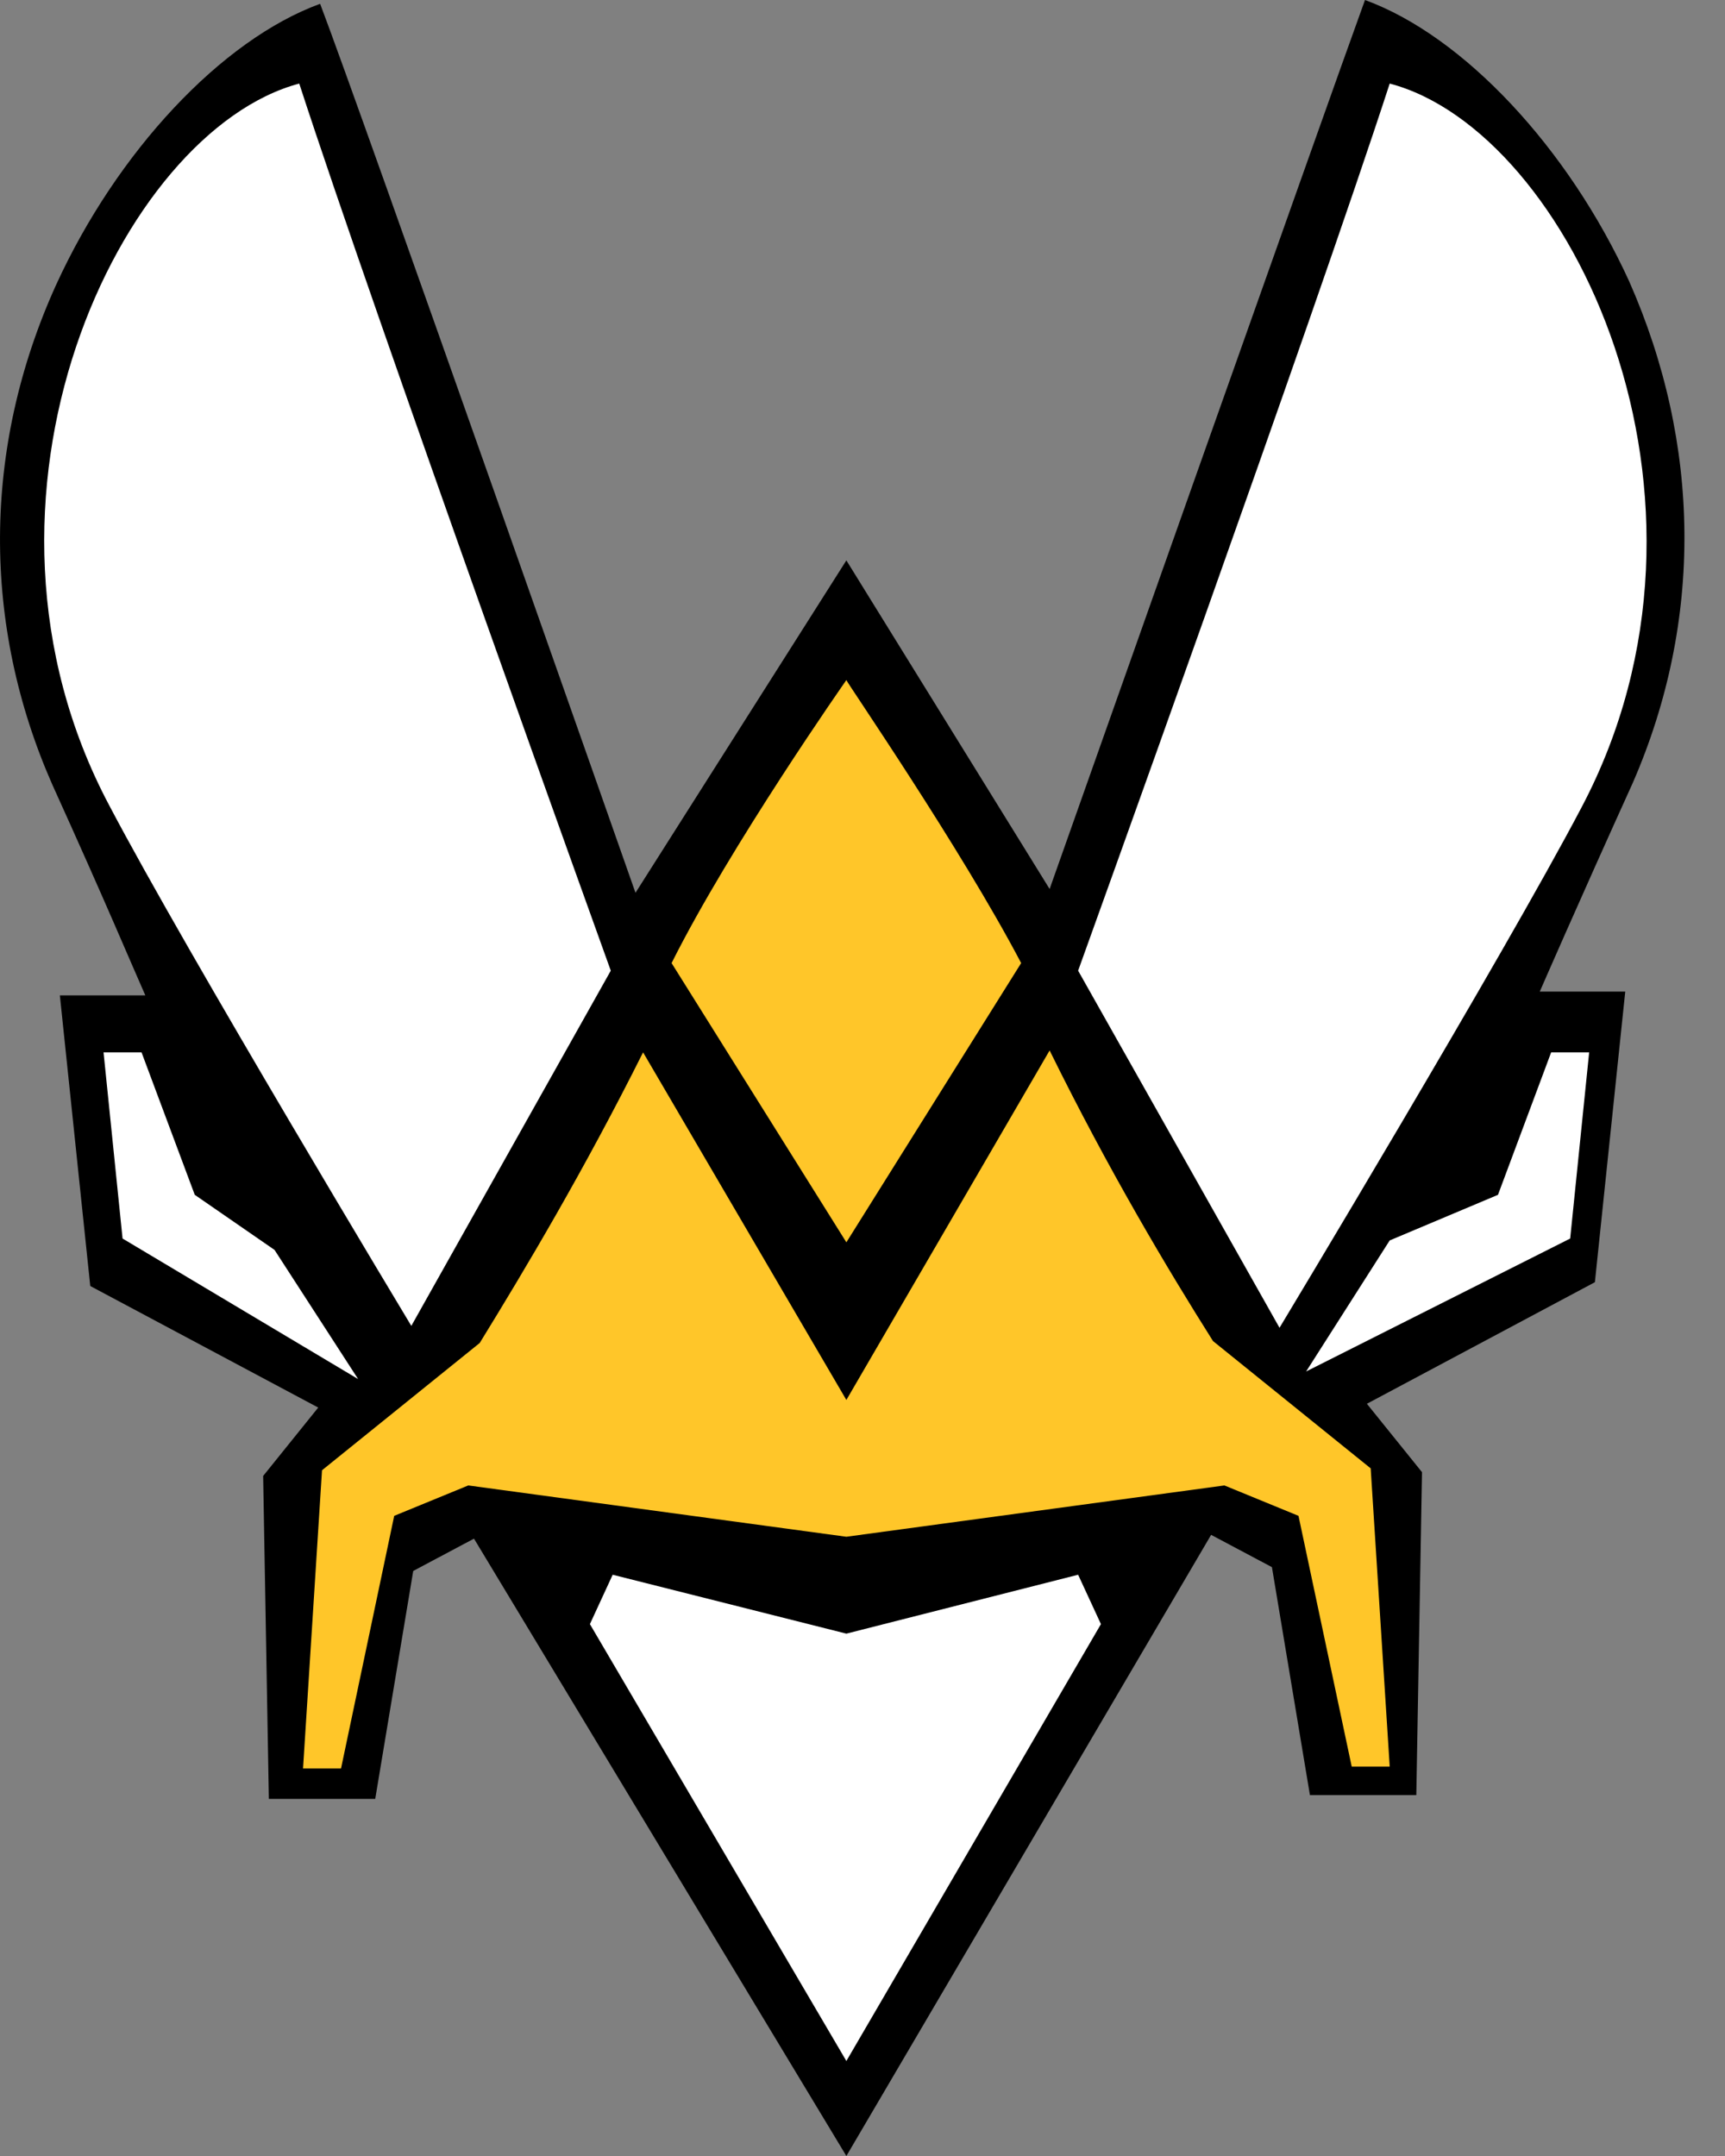 <svg width="40" height="50" viewBox="0 0 40 50" fill="none" xmlns="http://www.w3.org/2000/svg">
<rect x="0" y="0" width="40" height="50" fill="#808080" stroke="none"/>
<path d="M37.776 6.52C36.366 3.436 33.943 0.837 31.652 0C30.771 2.423 24.339 20.617 24.339 20.617L19.626 12.996L14.736 20.705C14.736 20.705 8.348 2.511 7.423 0.088C5.132 0.925 2.709 3.524 1.3 6.608C-0.418 10.396 -0.418 14.493 1.212 18.194C2.489 21.013 3.018 22.291 3.37 23.084H1.388L2.093 29.824L7.379 32.643L6.102 34.229L6.234 41.718H8.701L9.582 36.432L10.991 35.683L19.626 50L28.084 35.595L29.494 36.344L30.375 41.63H32.842L32.974 34.141L31.696 32.555L36.983 29.736L37.687 22.996H35.705C35.705 22.996 36.586 20.969 37.864 18.15C39.494 14.405 39.45 10.308 37.776 6.52Z" fill="black"/>
<path d="M14.163 22.511C14.163 22.511 8.701 7.357 6.939 1.938C2.798 3.04 -1.255 11.542 2.533 18.678C4.339 22.115 9.538 30.749 9.538 30.749L14.163 22.511Z" fill="white"/>
<path d="M25 22.511C25 22.511 30.463 7.357 32.225 1.938C36.41 3.04 40.463 11.542 36.674 18.723C34.868 22.159 29.67 30.793 29.67 30.793L25 22.511Z" fill="white"/>
<path d="M6.366 28.987L4.516 27.709L3.282 24.405H2.401L2.842 28.723L8.304 31.982L6.366 28.987Z" fill="white"/>
<path d="M34.736 27.709L32.225 28.767L30.287 31.806L36.41 28.723L36.85 24.405H35.969L34.736 27.709Z" fill="white"/>
<path d="M19.626 37.886L14.207 36.52L13.679 37.665L19.626 47.797L25.529 37.665L25 36.52L19.626 37.886Z" fill="white"/>
<path d="M23.679 22.335C22.269 19.648 19.626 15.815 19.626 15.771C19.626 15.771 16.939 19.604 15.573 22.335L19.626 28.811L23.679 22.335Z" fill="#FFC629"/>
<path d="M28.128 31.101C27.071 29.427 25.705 27.137 24.339 24.361L19.626 32.467L14.912 24.405C13.546 27.137 12.181 29.427 11.124 31.145L7.467 34.097L7.027 41.013H7.908L9.141 35.154L10.859 34.449L19.626 35.639L28.392 34.449L30.11 35.154L31.344 40.969H32.225L31.784 34.053L28.128 31.101Z" fill="#FFC629"/>
</svg>
